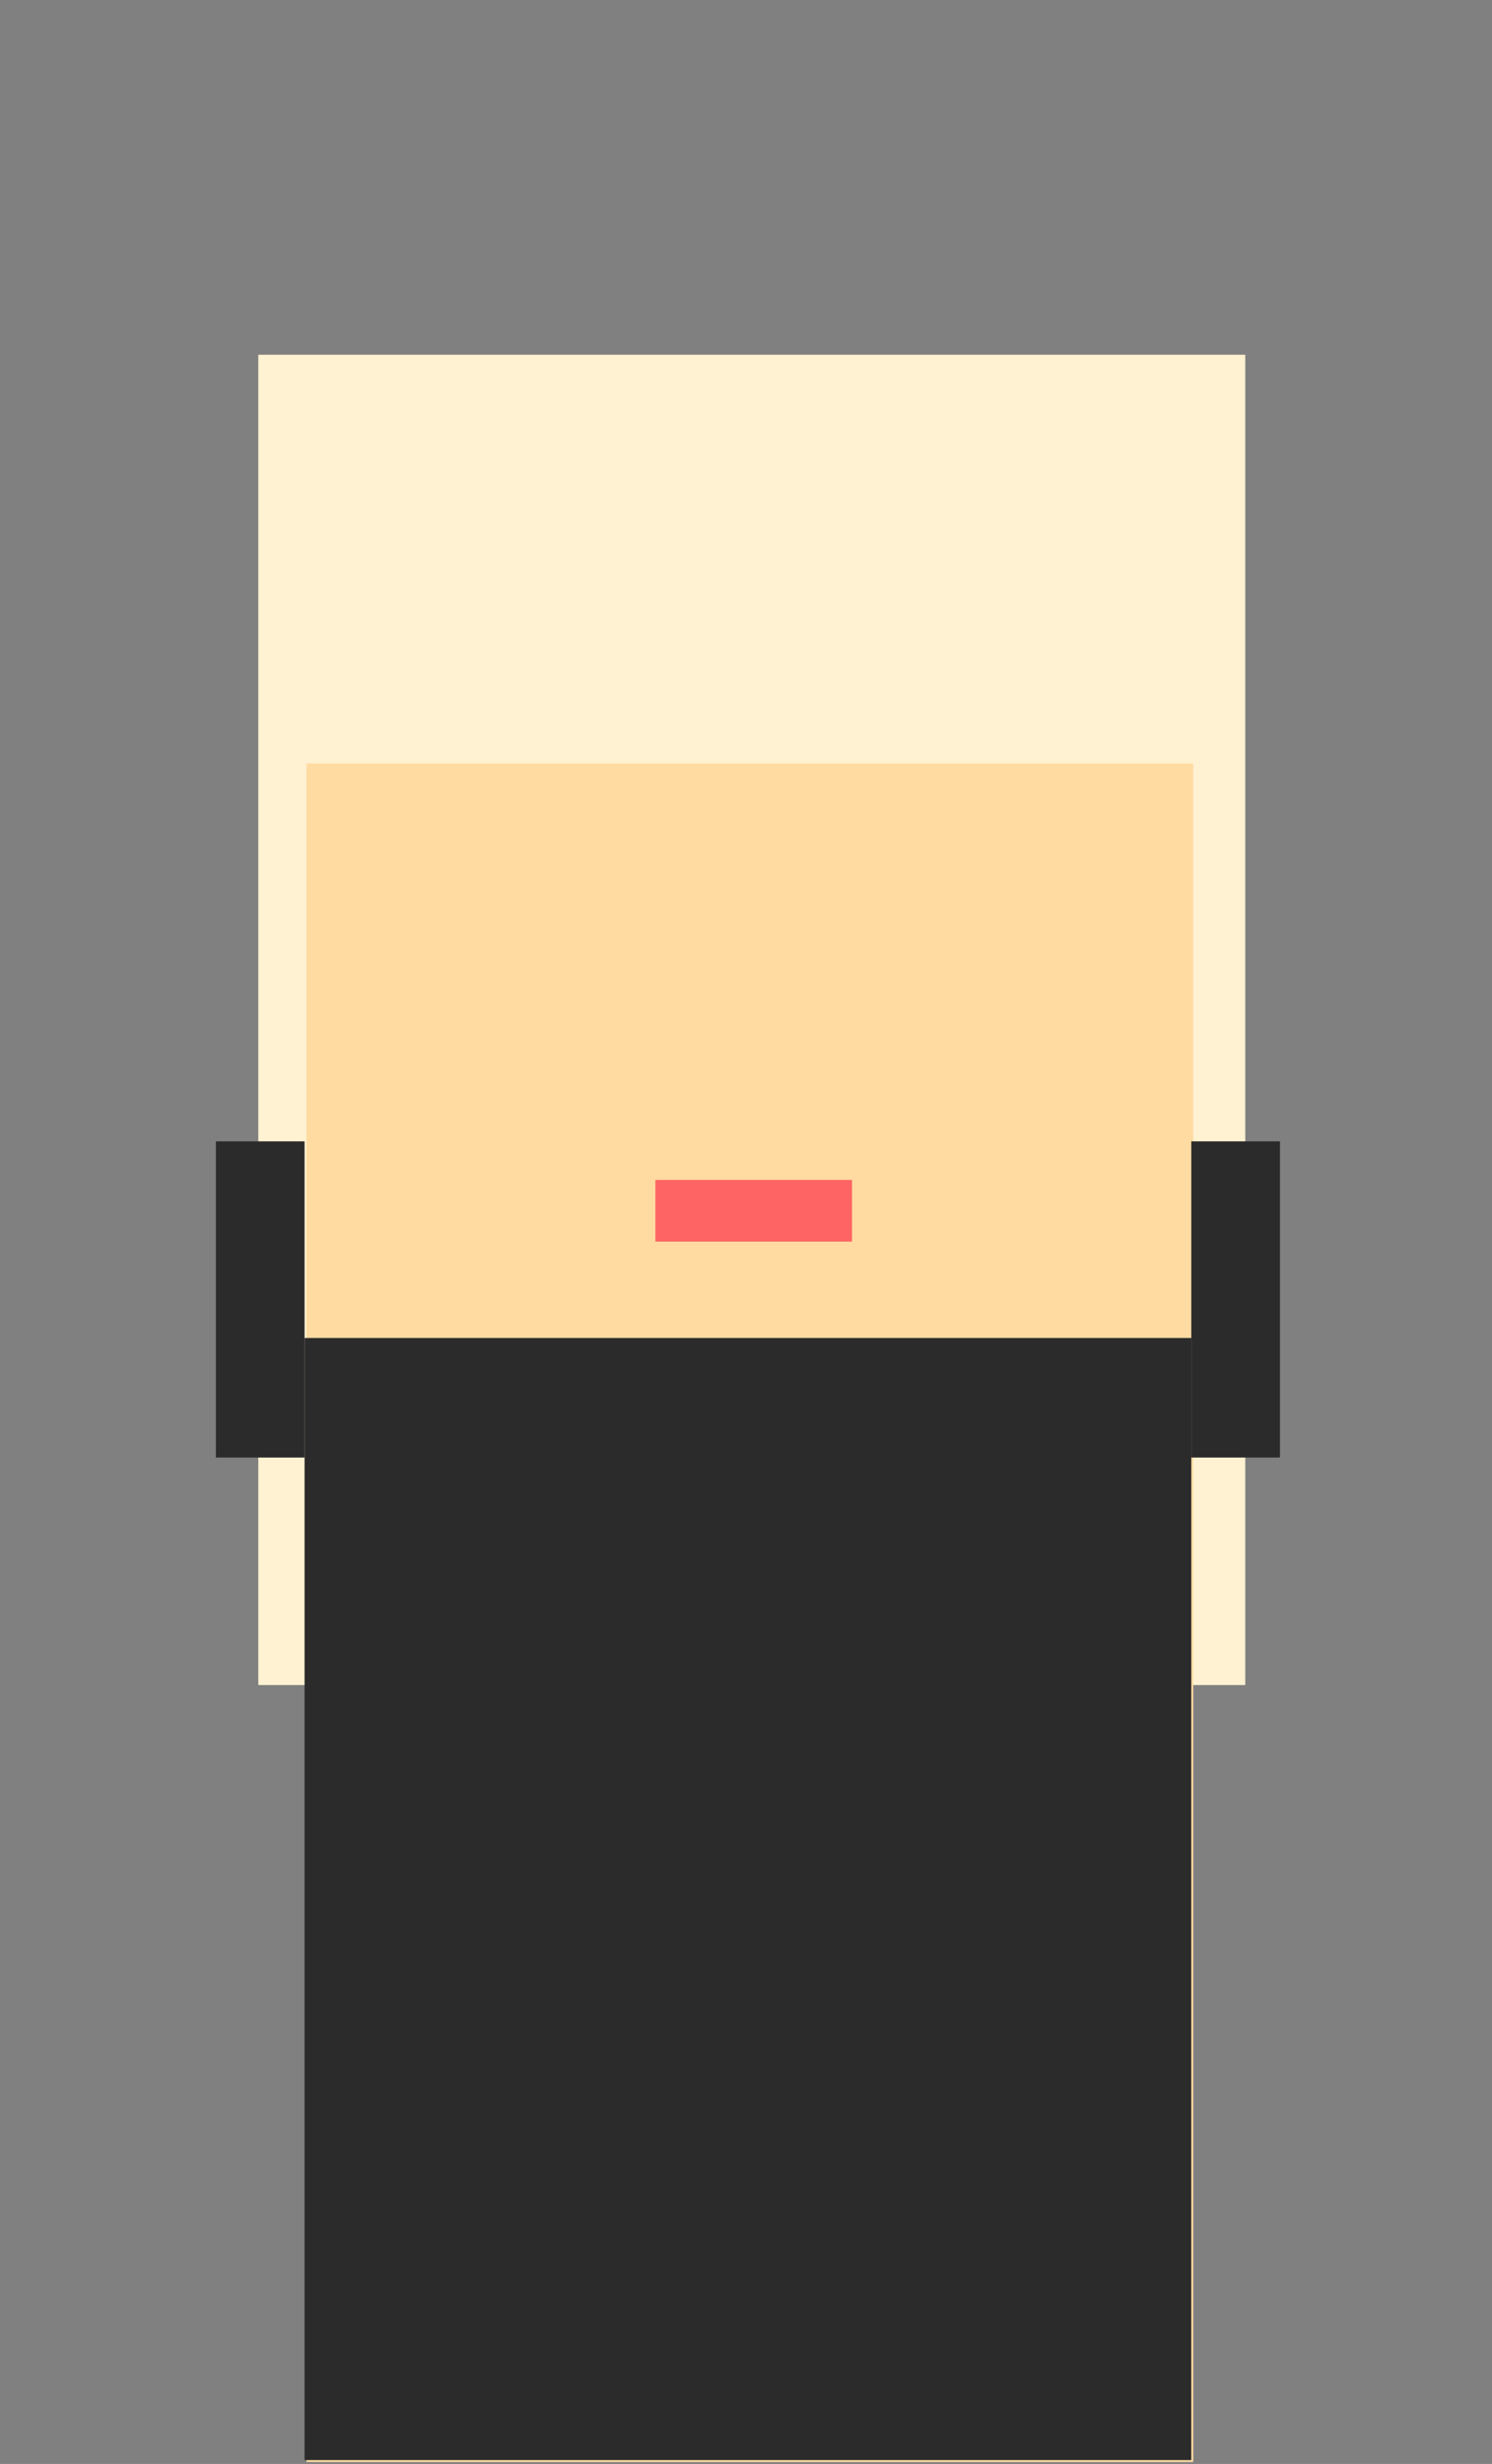 <svg id="Layer_1" data-name="Layer 1" xmlns="http://www.w3.org/2000/svg" viewBox="0 0 387 639"><rect x="0" y="0" width="387" height="639" fill="#808080" stroke="none"/><defs><style>.cls-1{fill:#fff;opacity:0;}.cls-2{fill:#fff2d2;}.cls-3{fill:#ffdba1;}.cls-4{fill:#2b2b2b;}.cls-5{fill:#ff6464;}</style></defs><title>DaenerysTargaryen</title><rect class="cls-1" width="387" height="639"/><rect class="cls-2" x="67" y="92" width="256" height="345"/><rect class="cls-3" x="79.5" y="198" width="230" height="440.5"/><rect class="cls-4" x="79" y="347" width="230" height="291"/><rect class="cls-4" x="309" y="296" width="23" height="82"/><rect class="cls-4" x="56" y="296" width="23" height="82"/><rect class="cls-5" x="170" y="306" width="51" height="16"/></svg>